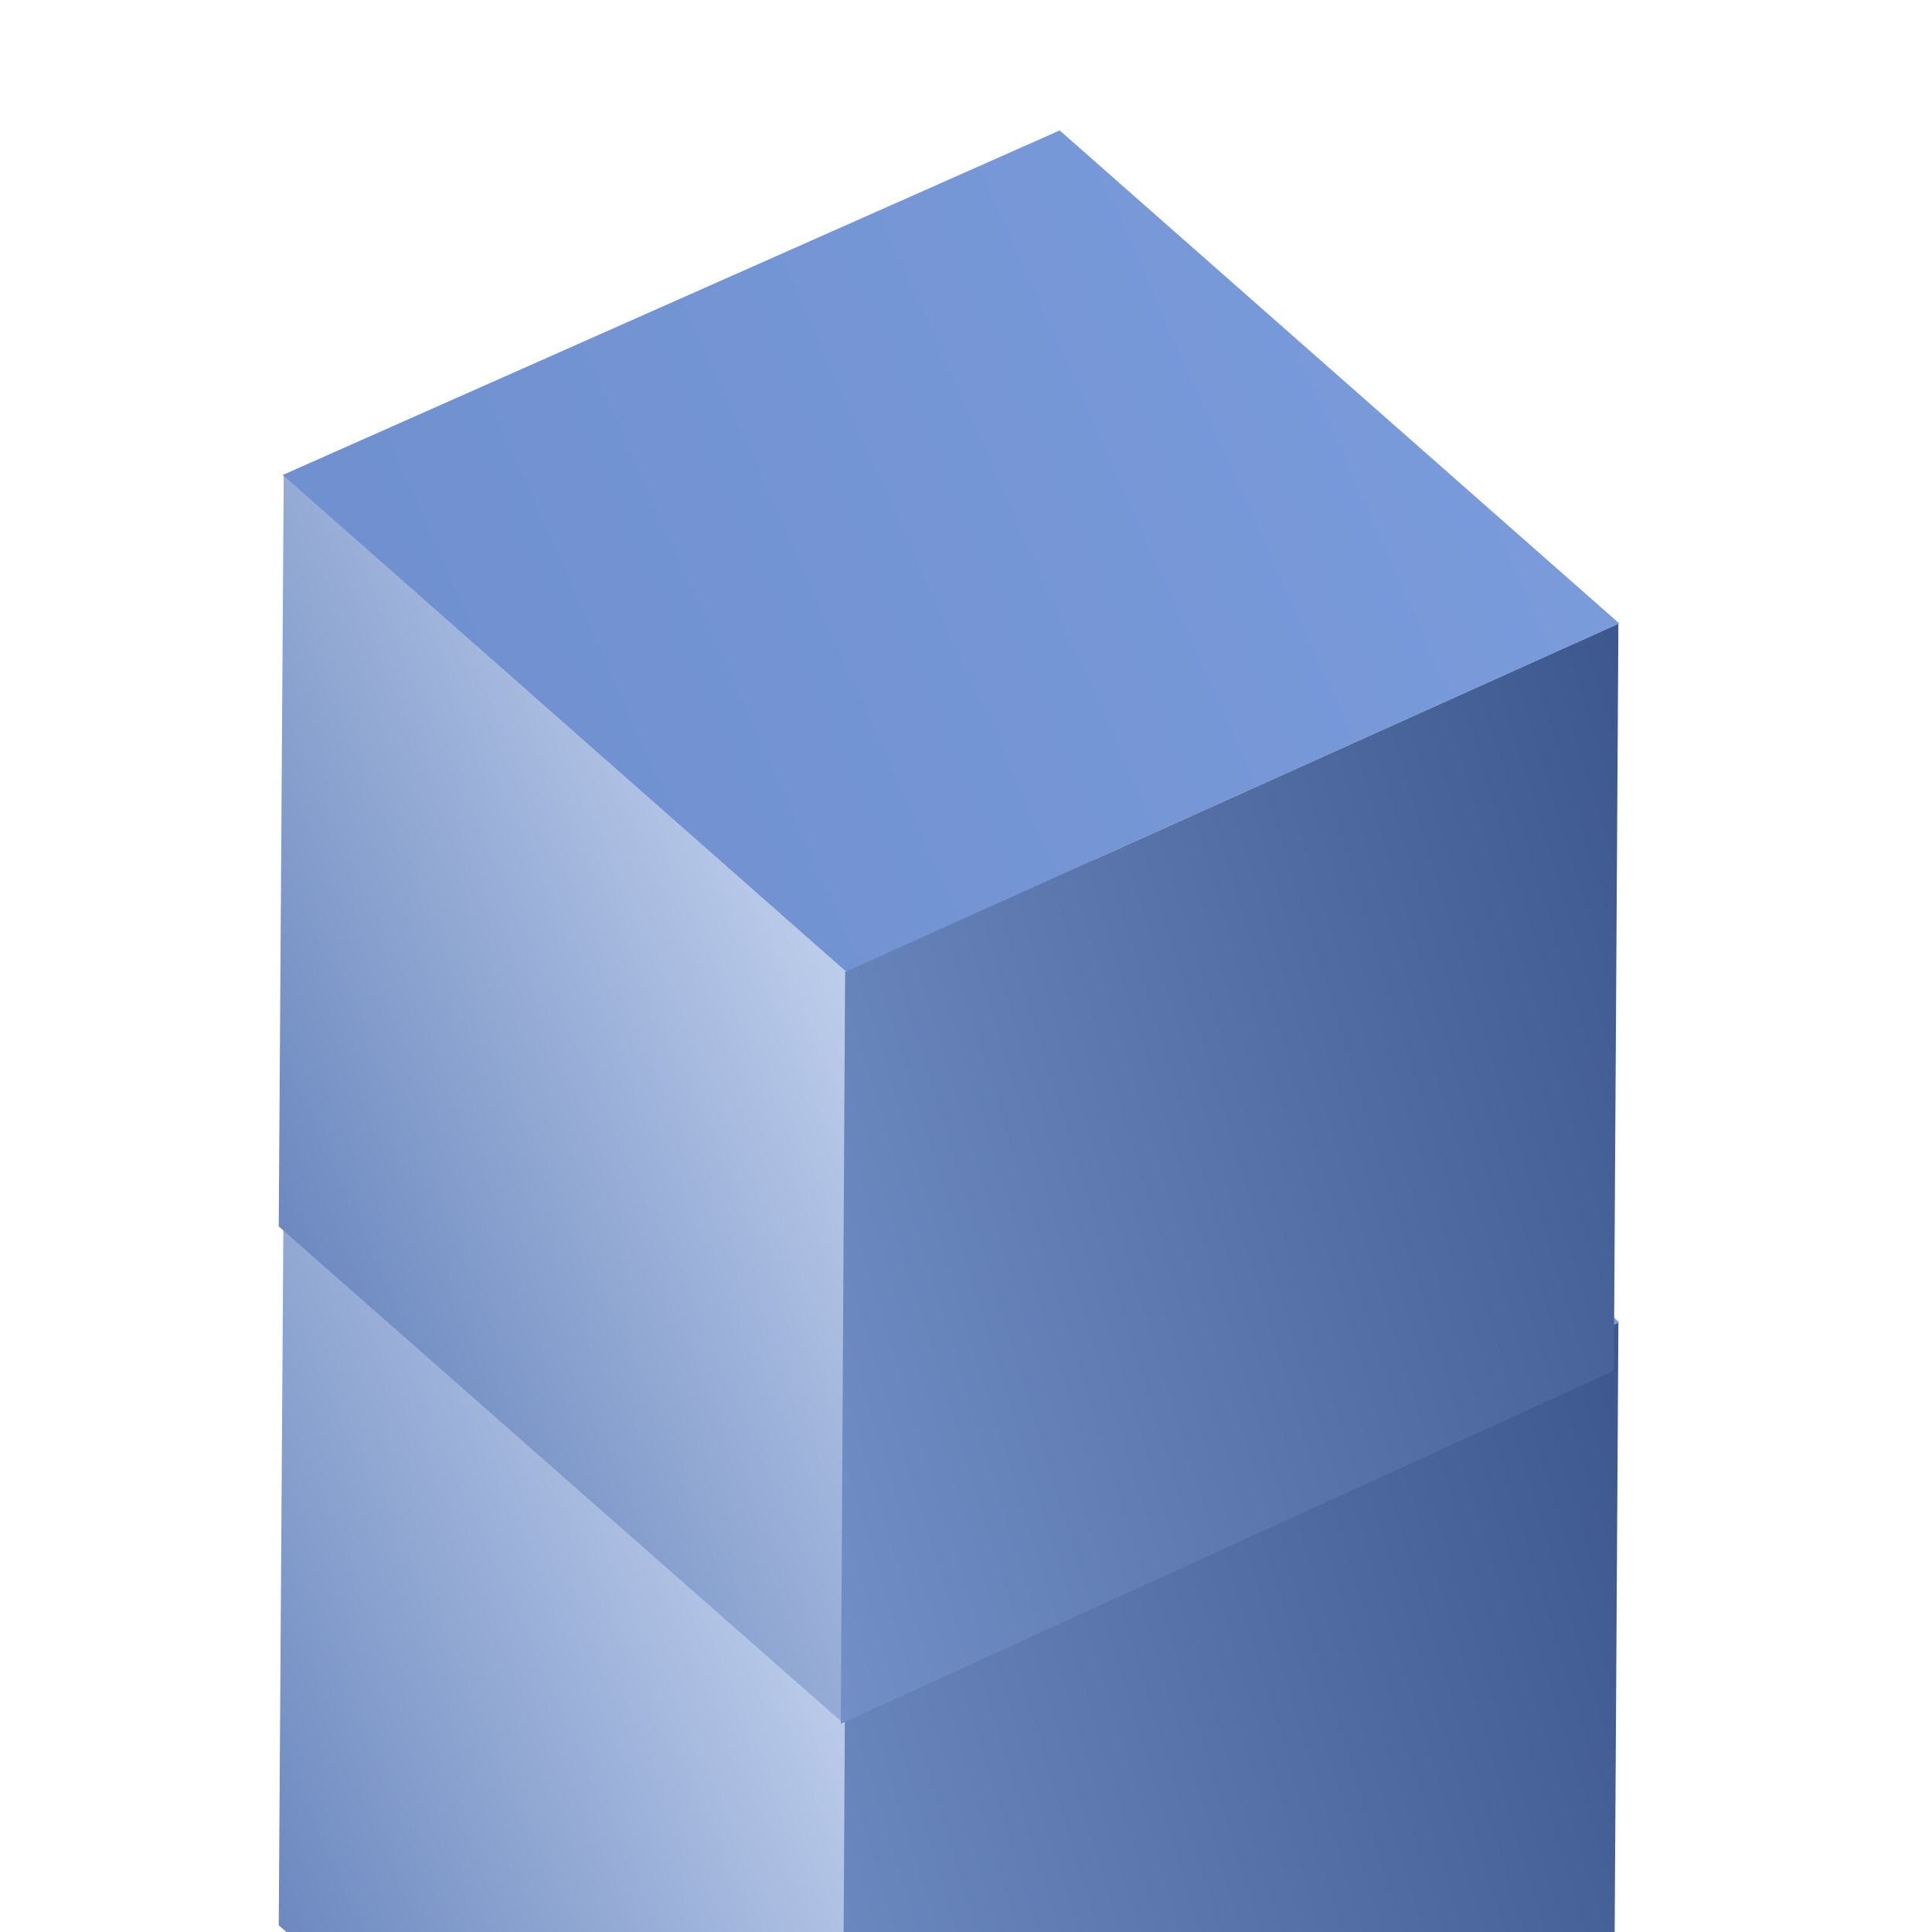 <svg width="41" height="41" viewBox="0 0 41 41" fill="none" xmlns="http://www.w3.org/2000/svg">
<path d="M17.886 51.393L5.915 40.857L6.021 24.886L17.991 35.422L17.886 51.393Z" fill="url(#paint0_linear_573_540)"/>
<path d="M22.488 17.599L6.092 24.87L6.002 24.911L17.953 35.447L34.363 28.061L22.488 17.599Z" fill="url(#paint1_linear_573_540)"/>
<path d="M34.248 43.92L17.933 51.371L17.843 51.411L17.935 35.455L34.345 28.069L34.248 43.92Z" fill="url(#paint2_linear_573_540)"/>
<path d="M17.886 36.562L5.915 26.026L6.021 10.055L17.991 20.59L17.886 36.562Z" fill="url(#paint3_linear_573_540)"/>
<path d="M22.488 2.768L6.092 10.039L6.002 10.08L17.953 20.616L34.363 13.23L22.488 2.768Z" fill="url(#paint4_linear_573_540)"/>
<path d="M34.248 29.089L17.933 36.54L17.843 36.581L17.935 20.624L34.345 13.238L34.248 29.089Z" fill="url(#paint5_linear_573_540)"/>
<defs>
<linearGradient id="paint0_linear_573_540" x1="4.54" y1="41.376" x2="20.011" y2="34.451" gradientUnits="userSpaceOnUse">
<stop stop-color="#6381BA"/>
<stop offset="1" stop-color="#CBD9F3"/>
</linearGradient>
<linearGradient id="paint1_linear_573_540" x1="3.793" y1="33.917" x2="41.571" y2="17.007" gradientUnits="userSpaceOnUse">
<stop stop-color="#6D8DCC"/>
<stop offset="1" stop-color="#7FA0E0"/>
</linearGradient>
<linearGradient id="paint2_linear_573_540" x1="6.907" y1="51.245" x2="43.059" y2="40.126" gradientUnits="userSpaceOnUse">
<stop stop-color="#8BA8E1"/>
<stop offset="1" stop-color="#314C82"/>
</linearGradient>
<linearGradient id="paint3_linear_573_540" x1="4.54" y1="26.545" x2="20.011" y2="19.62" gradientUnits="userSpaceOnUse">
<stop stop-color="#6381BA"/>
<stop offset="1" stop-color="#CBD9F3"/>
</linearGradient>
<linearGradient id="paint4_linear_573_540" x1="3.793" y1="19.086" x2="41.571" y2="2.176" gradientUnits="userSpaceOnUse">
<stop stop-color="#6D8DCC"/>
<stop offset="1" stop-color="#7FA0E0"/>
</linearGradient>
<linearGradient id="paint5_linear_573_540" x1="6.907" y1="36.414" x2="43.059" y2="25.295" gradientUnits="userSpaceOnUse">
<stop stop-color="#8BA8E1"/>
<stop offset="1" stop-color="#314C82"/>
</linearGradient>
</defs>
</svg>
